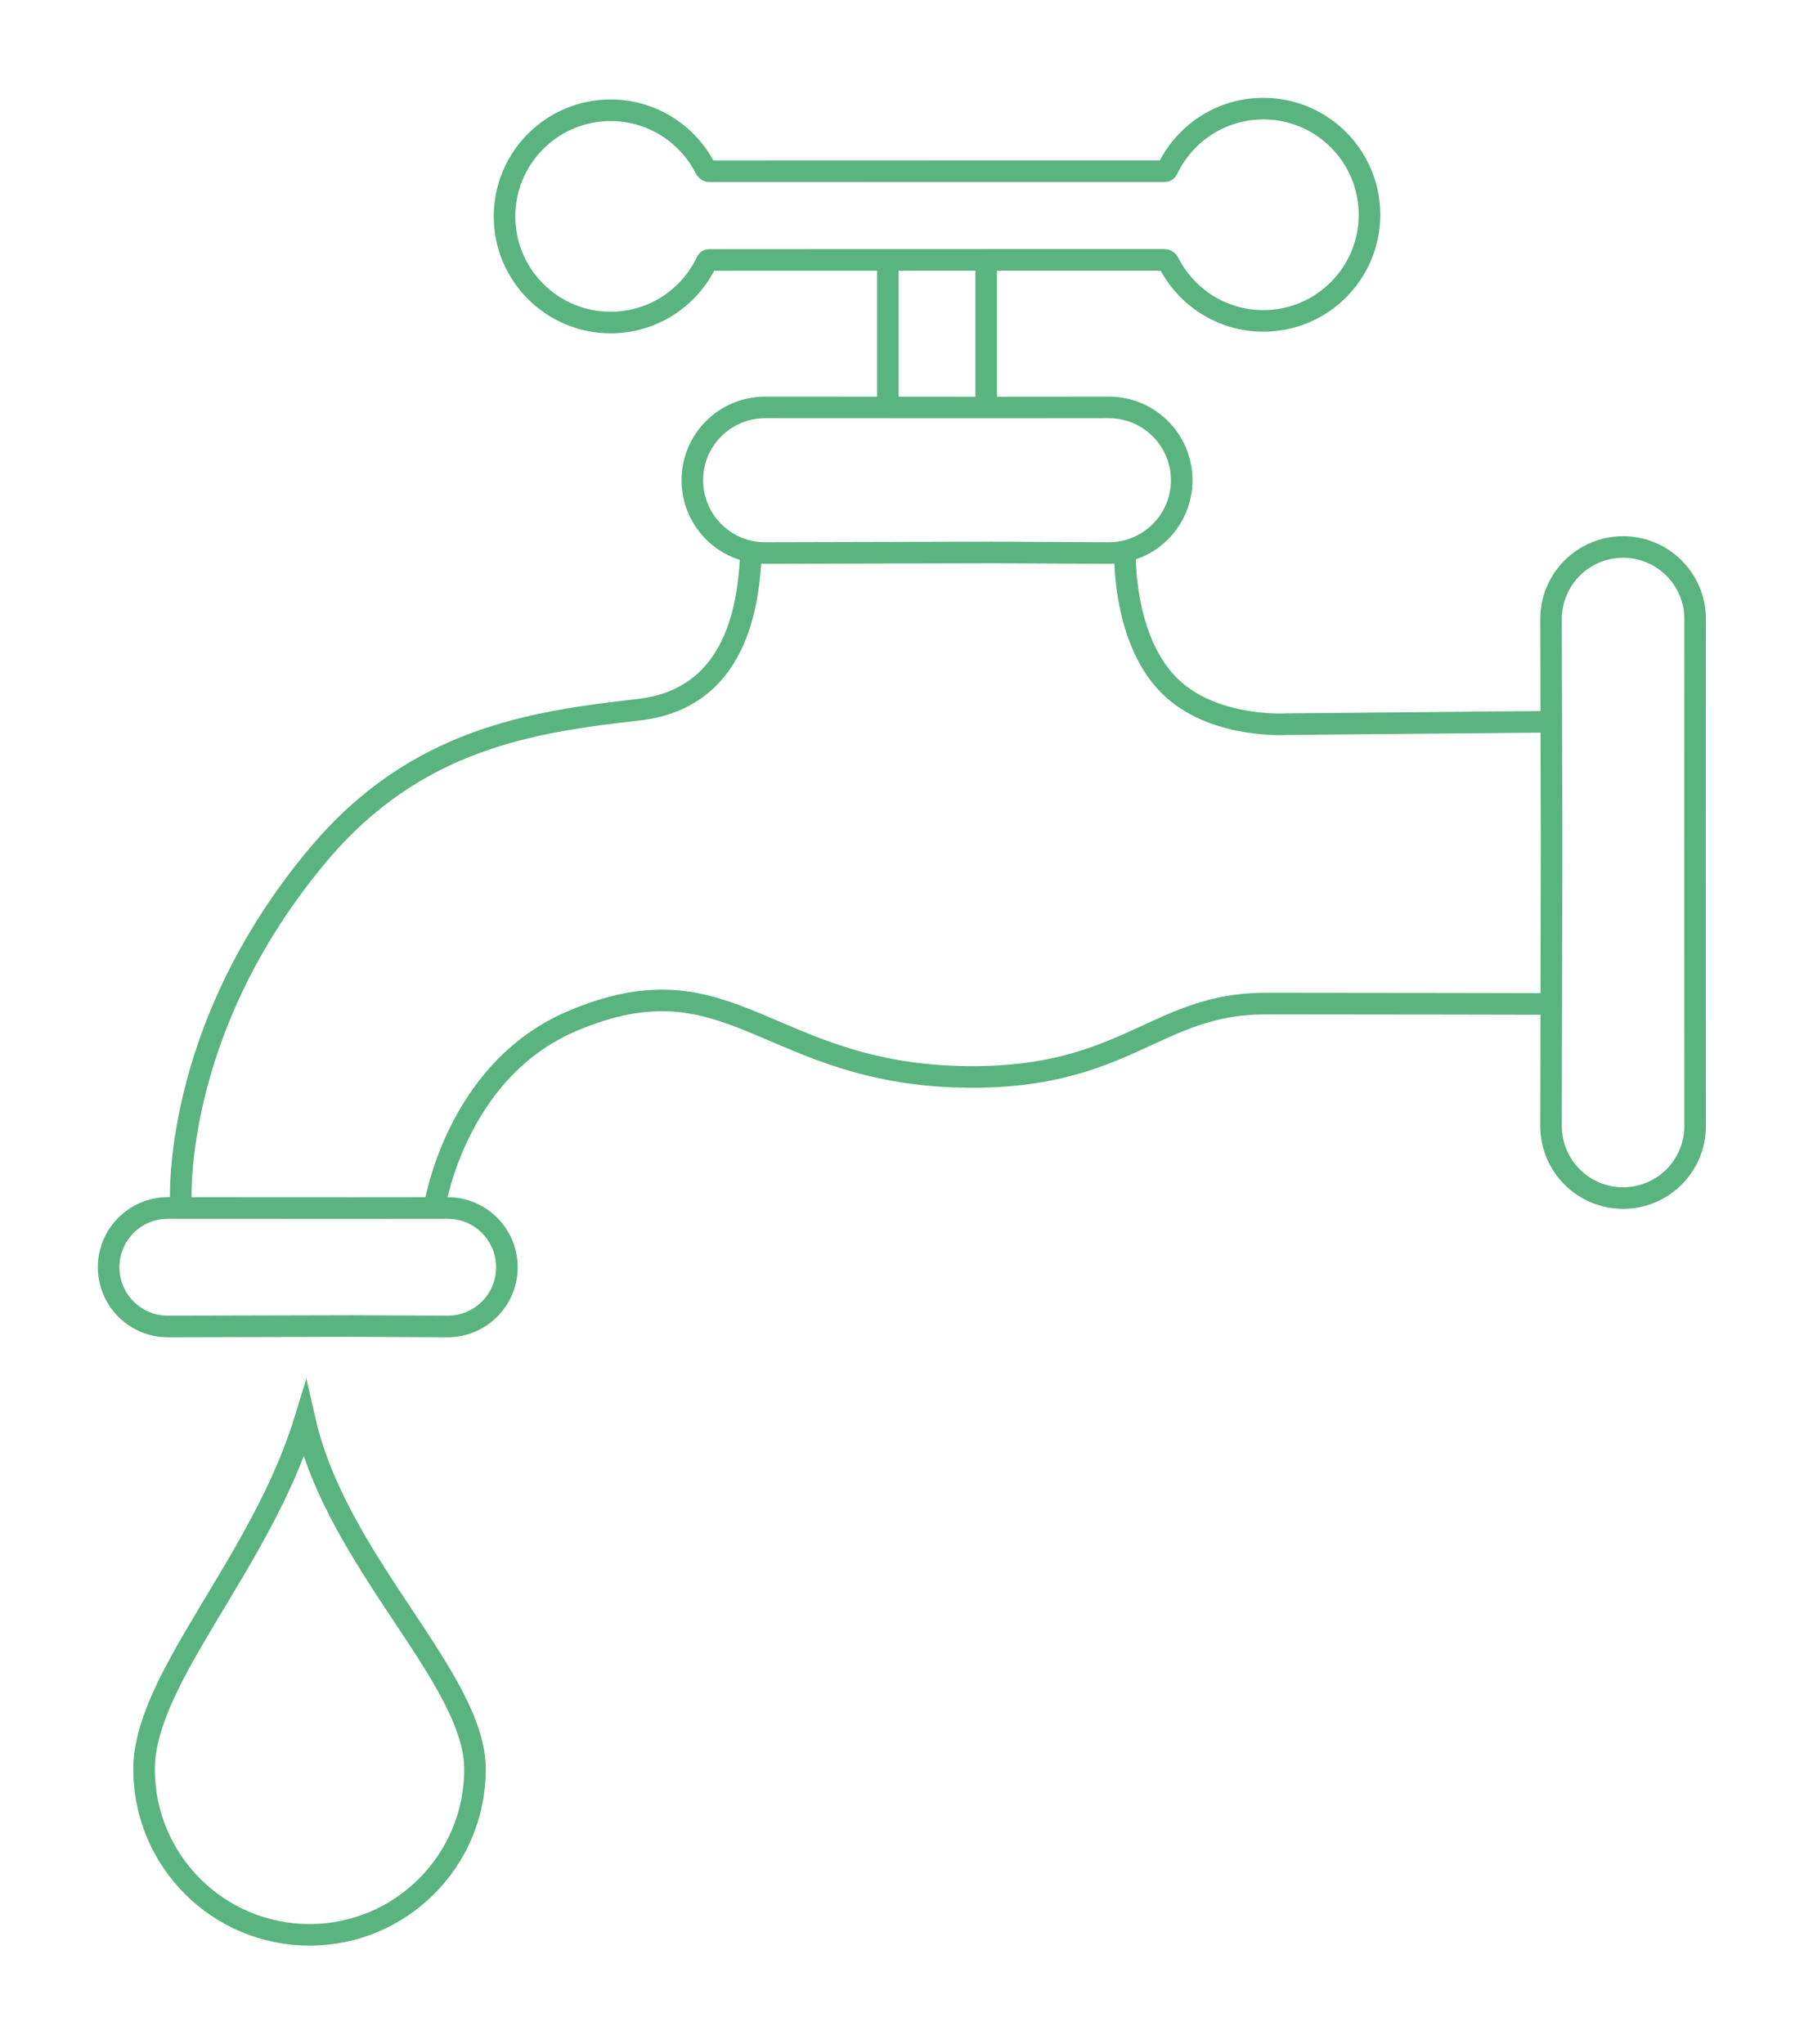 <?xml version="1.0" encoding="UTF-8" standalone="no"?>
<!DOCTYPE svg PUBLIC "-//W3C//DTD SVG 1.1//EN" "http://www.w3.org/Graphics/SVG/1.1/DTD/svg11.dtd">
<svg width="100%" height="100%" viewBox="0 0 829 939" version="1.1" xmlns="http://www.w3.org/2000/svg" xmlns:xlink="http://www.w3.org/1999/xlink" xml:space="preserve" xmlns:serif="http://www.serif.com/" style="fill-rule:evenodd;clip-rule:evenodd;stroke-miterlimit:10;">
    <g transform="matrix(1,0,0,1,-6213.7,-357.39)">
        <g transform="matrix(4.167,0,0,4.167,5580.7,0)">
            <g transform="matrix(1,0,0,1,171.861,146.688)">
                <path d="M0,72.113C0,72.113 -1.336,52.891 15.191,33.255C25.954,20.467 38.816,18.655 50.495,17.328C62.175,16.001 62.616,3.981 62.881,0" style="fill:none;fill-rule:nonzero;stroke:rgb(90,180,127);stroke-width:2.38px;"/>
            </g>
        </g>
        <g transform="matrix(4.167,0,0,4.167,5580.7,0)">
            <g transform="matrix(1,0,0,1,275.976,166.136)">
                <path d="M0,-19.639C0,-19.639 -0.392,-9.404 5.387,-4.301C10.257,0 17.948,-0.527 17.948,-0.527L46.984,-0.792" style="fill:none;fill-rule:nonzero;stroke:rgb(90,180,127);stroke-width:2.38px;"/>
            </g>
        </g>
        <g transform="matrix(4.167,0,0,4.167,5580.7,0)">
            <g transform="matrix(0.237,0.972,0.972,-0.237,233.142,148.393)">
                <path d="M60.566,-49.047C60.566,-49.047 46.5,-43.303 44.214,-29.452C41.088,-10.498 55.142,-10.002 60.566,11.632C64.781,28.446 57.601,33.601 60.43,45.206C63.258,56.812 67.927,75.761 67.927,75.761" style="fill:none;fill-rule:nonzero;stroke:rgb(90,180,127);stroke-width:2.38px;"/>
            </g>
        </g>
        <g transform="matrix(4.167,0,0,4.167,5580.7,0)">
            <g transform="matrix(1,0,0,1,201.276,218.954)">
                <path d="M0,13.066C3.608,13.066 6.533,10.141 6.533,6.533C6.533,2.925 3.608,0 0,0L-10.514,0.009L-30.855,0C-34.464,0 -37.388,2.925 -37.388,6.533C-37.388,10.141 -34.464,13.066 -30.855,13.066L-10.514,13.016L0,13.066Z" style="fill:none;fill-rule:nonzero;stroke:rgb(90,180,127);stroke-width:2.38px;"/>
            </g>
        </g>
        <g transform="matrix(4.167,0,0,4.167,5580.7,0)">
            <g transform="matrix(1,0,0,1,322.956,154.02)">
                <path d="M0,55.896C0,60.284 3.557,63.841 7.945,63.841C12.333,63.841 15.89,60.284 15.89,55.896L15.88,24.739L15.89,0C15.89,-4.388 12.333,-7.945 7.945,-7.945C3.557,-7.945 0,-4.388 0,0L0.061,24.739L0,55.896Z" style="fill:none;fill-rule:nonzero;stroke:rgb(90,180,127);stroke-width:2.38px;"/>
            </g>
        </g>
        <g transform="matrix(4.167,0,0,4.167,5580.7,0)">
            <g transform="matrix(1,0,0,1,274.198,130.686)">
                <path d="M0,16.055C4.433,16.055 8.027,12.461 8.027,8.028C8.027,3.594 4.433,0 0,0L-12.919,0.011L-37.914,0C-42.347,0 -45.941,3.594 -45.941,8.028C-45.941,12.461 -42.347,16.055 -37.914,16.055L-12.919,15.993L0,16.055Z" style="fill:none;fill-rule:nonzero;stroke:rgb(90,180,127);stroke-width:2.38px;"/>
            </g>
        </g>
        <g transform="matrix(4.167,0,0,4.167,5580.7,0)">
            <g transform="matrix(0,-1,-1,0,196.162,252.482)">
                <path d="M-28.365,-8.128C-18.288,-8.128 -5.659,7.05 10.118,10.636C-5.659,15.477 -18.288,28.365 -28.365,28.365C-38.442,28.365 -46.611,20.196 -46.611,10.118C-46.611,0.041 -38.442,-8.128 -28.365,-8.128Z" style="fill:none;fill-rule:nonzero;stroke:rgb(90,180,127);stroke-width:2.38px;"/>
            </g>
        </g>
        <g transform="matrix(4.167,0,0,4.167,5580.7,0)">
            <g transform="matrix(1,0,0,1,263.347,104.654)">
                <path d="M0,9.764L16.987,9.764C17.265,9.766 17.415,10.021 17.429,10.049C19.354,13.871 23.314,16.493 27.886,16.493C34.349,16.493 39.588,11.254 39.588,4.791C39.588,-1.672 34.349,-6.911 27.886,-6.911C23.199,-6.911 19.155,-4.155 17.287,-0.175C17.287,-0.175 17.206,-0.007 17.006,-0.01L0.157,-0.01L-33.198,0C-33.476,-0.002 -33.627,-0.258 -33.64,-0.285C-35.566,-4.107 -39.525,-6.729 -44.097,-6.729C-50.56,-6.729 -55.799,-1.49 -55.799,4.973C-55.799,11.436 -50.56,16.675 -44.097,16.675C-39.41,16.675 -35.366,13.919 -33.498,9.939C-33.498,9.939 -33.417,9.77 -33.218,9.773L0,9.764Z" style="fill:none;fill-rule:nonzero;stroke:rgb(90,180,127);stroke-width:2.38px;"/>
            </g>
        </g>
        <g transform="matrix(4.167,0,0,4.167,5580.7,0)">
            <g transform="matrix(0,1,1,0,257.831,122.624)">
                <path d="M-8.011,-8.011L8.011,-8.011" style="fill:none;fill-rule:nonzero;stroke:rgb(90,180,127);stroke-width:2.38px;"/>
            </g>
        </g>
        <g transform="matrix(4.167,0,0,4.167,5580.7,0)">
            <g transform="matrix(0,1,1,0,268.786,122.559)">
                <path d="M-8.124,-8.124L8.124,-8.124" style="fill:none;fill-rule:nonzero;stroke:rgb(90,180,127);stroke-width:2.38px;"/>
            </g>
        </g>
    </g>
</svg>
